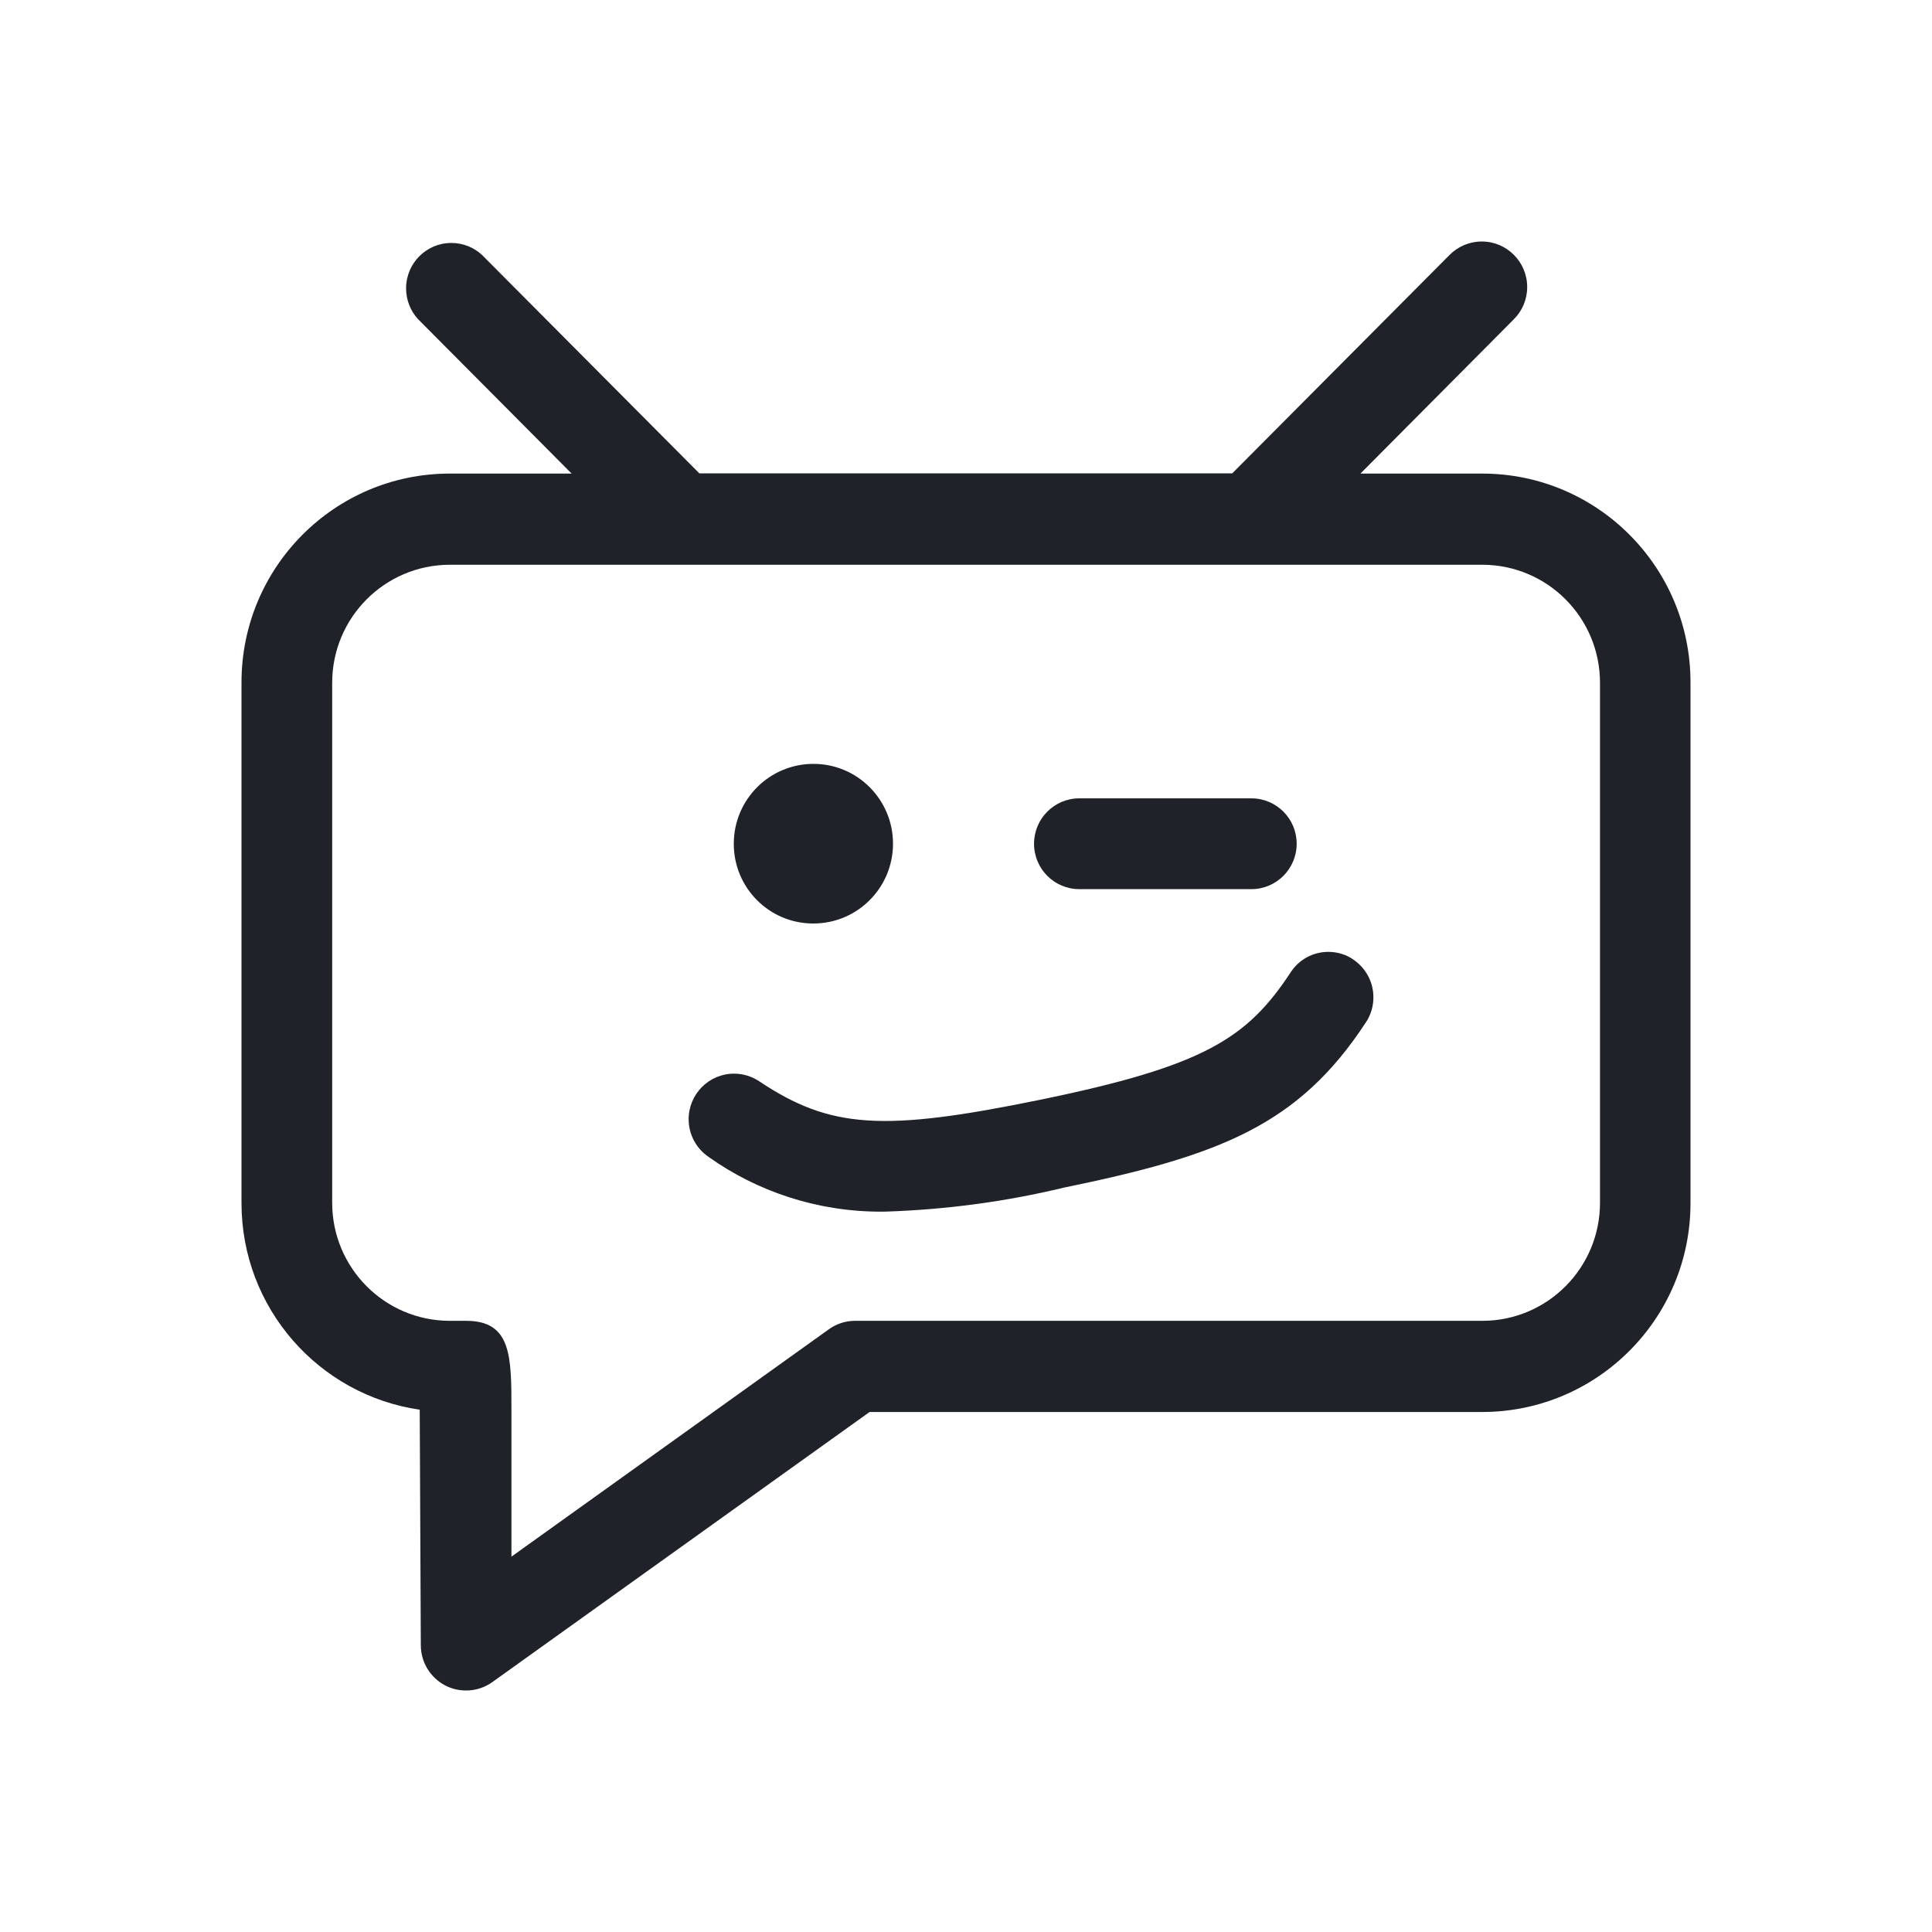 <?xml version="1.0" encoding="UTF-8"?>
<svg width="32px" height="32px" viewBox="0 0 32 32" version="1.1" xmlns="http://www.w3.org/2000/svg" xmlns:xlink="http://www.w3.org/1999/xlink">
    <!-- Generator: Sketch 49.1 (51147) - http://www.bohemiancoding.com/sketch -->
    <title>chatbot-wink</title>
    <desc>Created with Sketch.</desc>
    <defs></defs>
    <g id="chatbot-wink" stroke="none" stroke-width="1" fill="none" fill-rule="evenodd">
        <path d="M22.413,15.891 C22.298,15.812 22.155,15.766 22.001,15.766 C21.742,15.766 21.513,15.898 21.38,16.101 C20.659,17.197 19.953,17.657 17.216,18.218 C14.621,18.75 13.751,18.694 12.574,17.909 C12.457,17.831 12.313,17.783 12.158,17.783 C11.743,17.783 11.406,18.121 11.406,18.538 C11.406,18.798 11.538,19.028 11.739,19.164 C12.536,19.73 13.525,20.069 14.593,20.069 C14.619,20.069 14.645,20.069 14.67,20.068 C15.694,20.034 16.673,19.899 17.616,19.672 C20.201,19.141 21.506,18.64 22.623,16.934 C22.702,16.817 22.748,16.673 22.748,16.519 C22.748,16.259 22.617,16.03 22.416,15.894 L22.413,15.891 Z M24.558,7.844 L22.533,7.844 L25.075,5.287 C25.211,5.151 25.295,4.963 25.295,4.754 C25.295,4.338 24.958,4 24.543,4 C24.335,4 24.146,4.085 24.01,4.222 L20.41,7.84 L11.583,7.84 L7.983,4.222 C7.85,4.099 7.672,4.024 7.476,4.024 C7.062,4.024 6.726,4.36 6.726,4.776 C6.726,4.973 6.801,5.153 6.925,5.287 L9.468,7.844 L7.442,7.844 C5.54,7.848 4,9.395 4,11.303 L4,11.303 L4,19.922 L4,19.926 C4,21.667 5.282,23.107 6.952,23.349 L6.97,27.247 L6.97,27.249 C6.97,27.538 7.133,27.789 7.371,27.915 C7.475,27.969 7.592,28 7.717,28 L7.72,28 L7.72,28 C7.883,28 8.034,27.948 8.157,27.859 L14.403,23.387 L24.558,23.387 C26.46,23.382 28,21.835 28,19.927 L28,19.927 L28,11.309 L28,11.303 C28,9.395 26.46,7.848 24.558,7.844 L24.558,7.844 Z M26.501,19.922 L26.501,19.922 C26.501,20.999 25.633,21.873 24.559,21.877 L14.164,21.877 L14.161,21.877 C13.999,21.877 13.848,21.93 13.727,22.018 L8.471,25.783 L8.471,23.351 C8.471,22.463 8.471,21.877 7.721,21.877 L7.444,21.877 C6.37,21.873 5.502,20.999 5.502,19.922 L5.502,19.922 L5.502,11.309 L5.502,11.309 C5.502,10.232 6.37,9.359 7.444,9.354 L24.559,9.354 C25.633,9.359 26.501,10.232 26.501,11.309 L26.501,11.309 L26.501,19.922 Z M13.474,15.296 C14.202,15.295 14.791,14.704 14.791,13.974 C14.791,13.244 14.201,12.652 13.473,12.652 C12.744,12.652 12.154,13.244 12.154,13.974 L12.154,13.978 C12.154,14.706 12.742,15.296 13.468,15.296 L13.474,15.296 L13.474,15.296 Z M17.877,14.727 L20.727,14.727 C21.141,14.727 21.477,14.39 21.477,13.975 C21.477,13.559 21.141,13.223 20.727,13.223 L17.877,13.223 C17.463,13.223 17.127,13.559 17.127,13.975 C17.127,14.39 17.462,14.727 17.877,14.727 Z" id="Mask" fill="#1F2229" fill-rule="nonzero"></path>
    </g>
</svg>